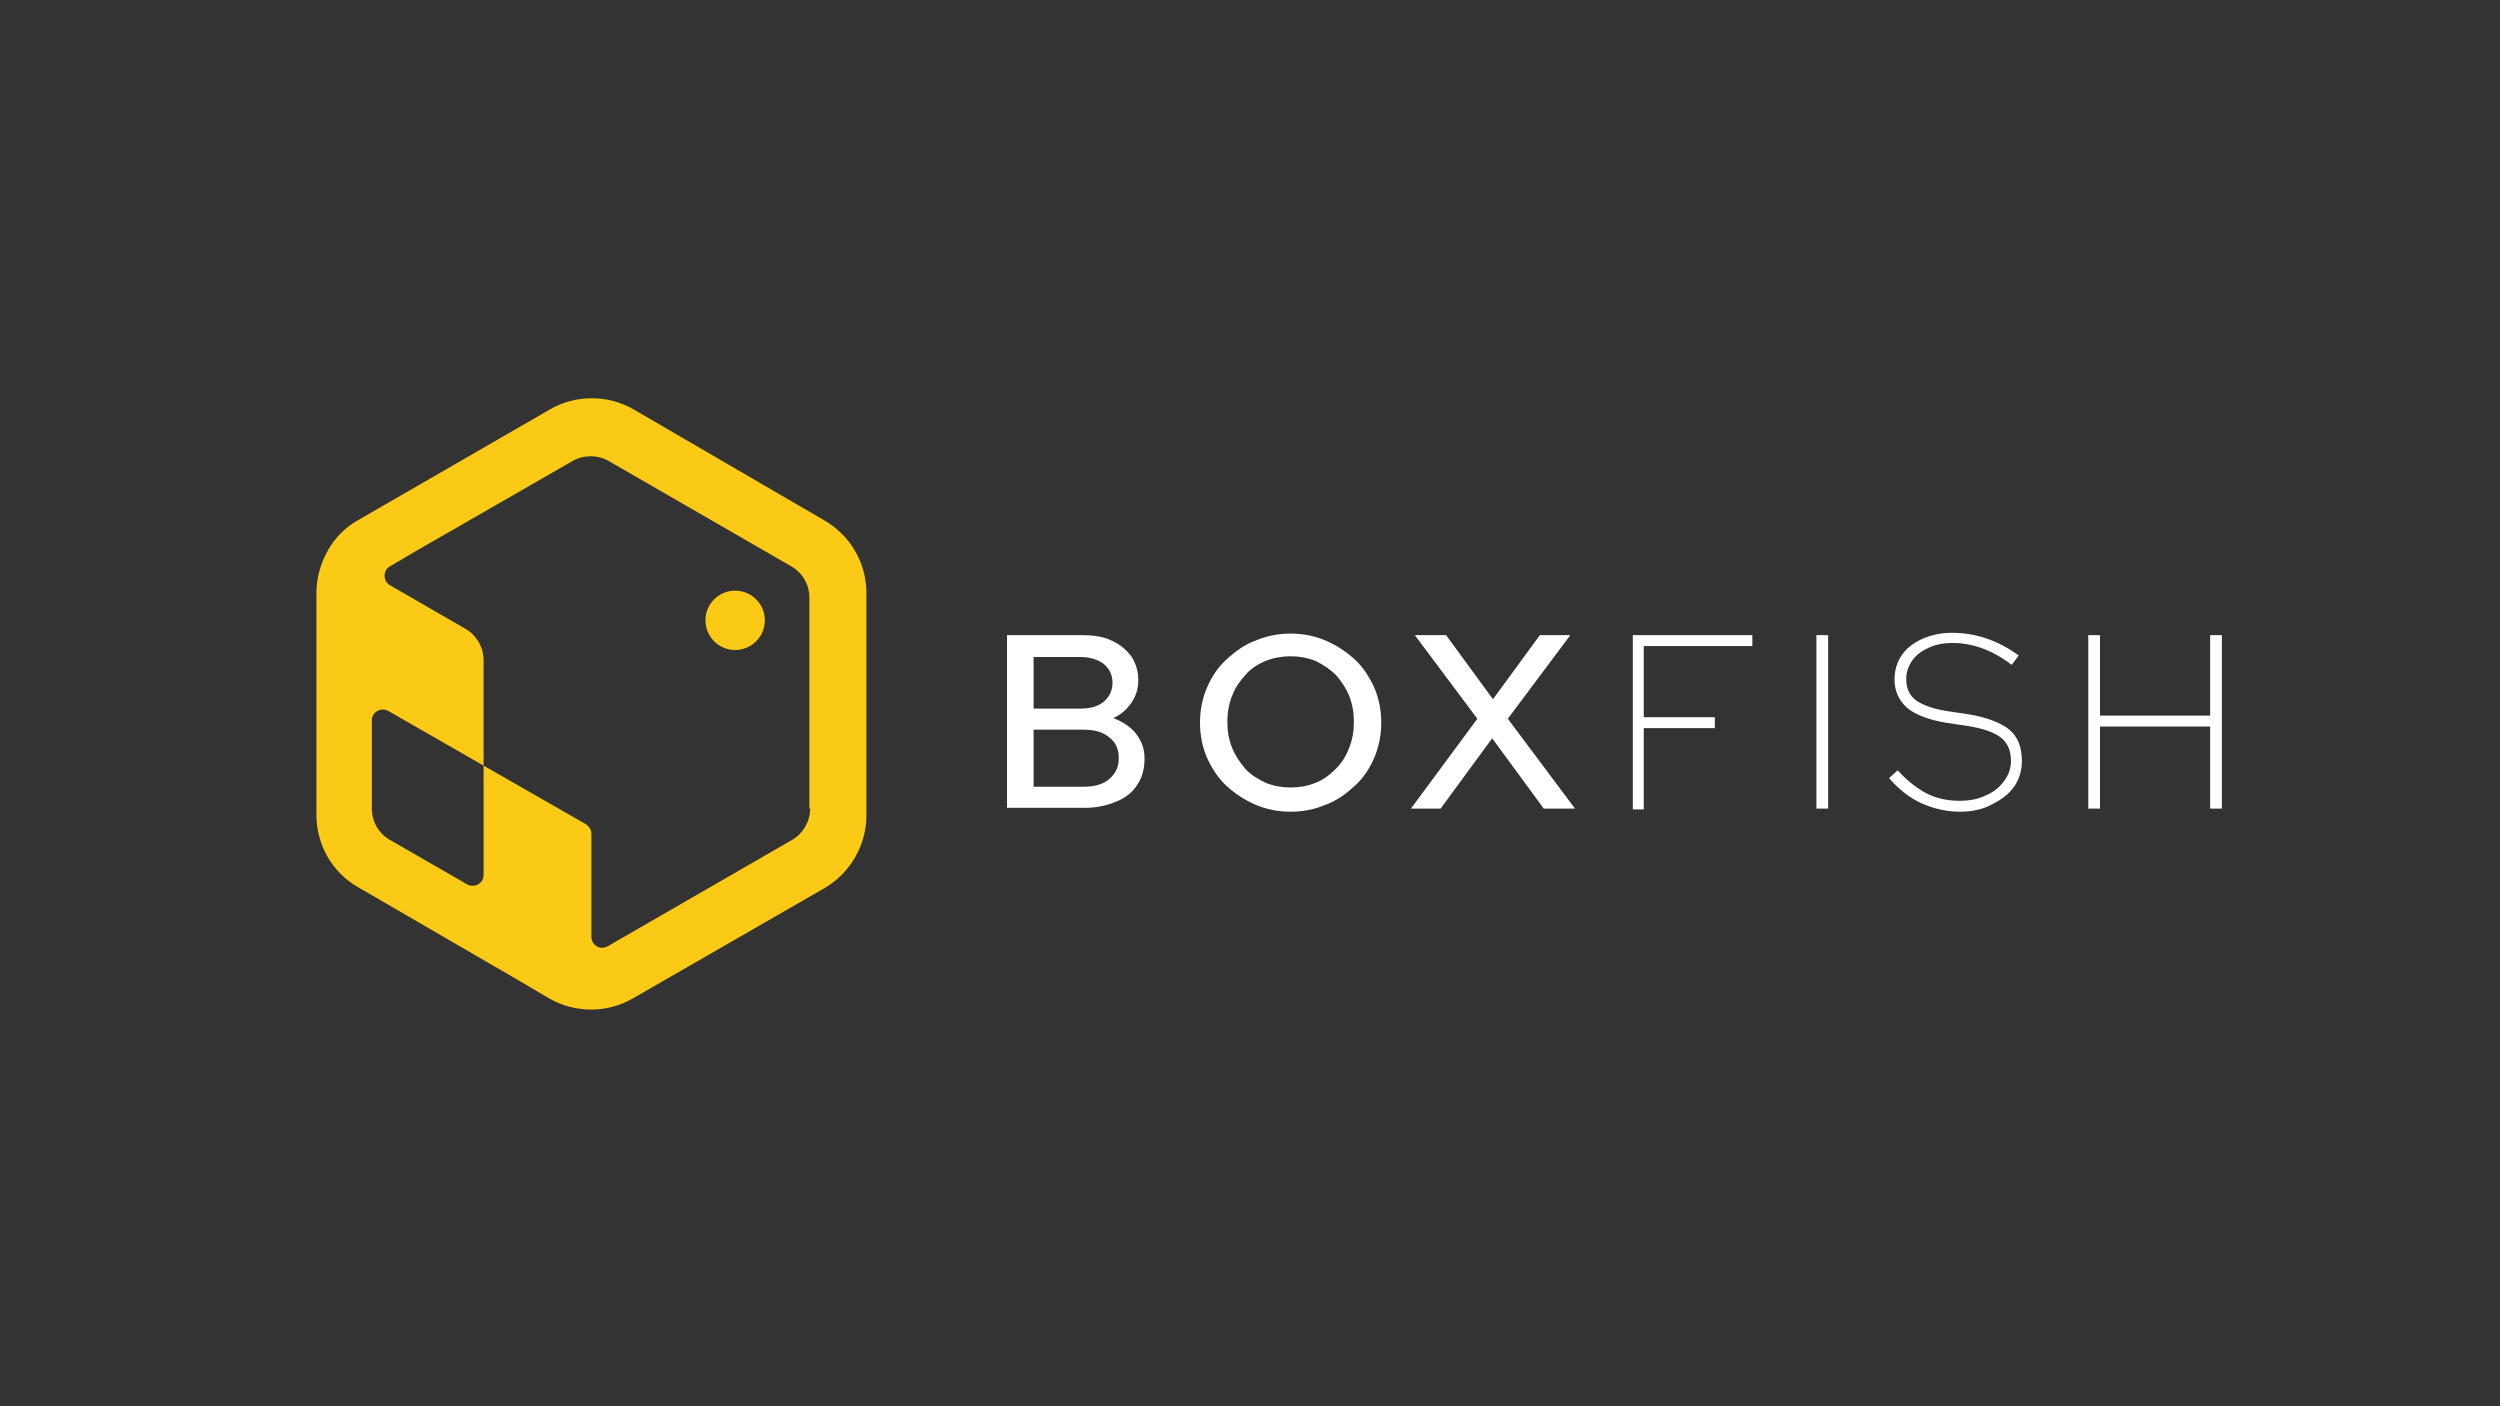 <?xml version="1.0" encoding="utf-8"?>
<!-- Generator: Adobe Illustrator 28.3.0, SVG Export Plug-In . SVG Version: 6.00 Build 0)  -->
<svg version="1.1" id="Layer_1" xmlns="http://www.w3.org/2000/svg" xmlns:xlink="http://www.w3.org/1999/xlink" x="0px" y="0px"
	 viewBox="0 0 320 180" style="enable-background:new 0 0 320 180;" xml:space="preserve">
<rect x="0" y="0" width="320" height="180" fill="#333333" stroke="none"/>
<style type="text/css">
	.st0{fill:#FFFFFF;}
	.st1{fill:#FACA16;}
</style>
<path class="st0" d="M145.4,93.9c-0.7-0.9-1.7-1.5-2.9-2c1-0.4,1.7-1.1,2.3-1.9c0.6-0.9,0.9-1.8,0.9-2.9c0-1.2-0.3-2.2-0.9-3.1
	c-0.6-0.8-1.4-1.5-2.5-2c-1-0.5-2.3-0.7-3.8-0.7h-9.6v22.1h10c1.5,0,2.8-0.3,4-0.8s2.1-1.2,2.7-2.2c0.6-0.9,0.9-2,0.9-3.3
	C146.5,95.8,146.1,94.8,145.4,93.9z M132.3,84.1h6c1.2,0,2.2,0.3,3,0.9c0.7,0.6,1.1,1.4,1.1,2.4s-0.4,1.8-1.1,2.4
	c-0.7,0.6-1.7,0.9-3,0.9h-6V84.1z M142,99.7c-0.8,0.7-1.9,1-3.3,1h-6.4v-7.3h6.4c1.4,0,2.5,0.3,3.3,1c0.8,0.6,1.2,1.5,1.2,2.6
	C143.2,98.2,142.8,99,142,99.7z M175.9,88c-0.6-1.3-1.4-2.6-2.5-3.6s-2.3-1.8-3.7-2.4s-2.9-0.9-4.5-0.9s-3.1,0.3-4.5,0.9
	c-1.4,0.5-2.6,1.4-3.7,2.4s-1.9,2.2-2.5,3.6s-0.9,2.9-0.9,4.5s0.3,3.1,0.9,4.5c0.6,1.3,1.4,2.6,2.5,3.6s2.3,1.8,3.7,2.4
	s2.9,0.9,4.5,0.9s3.1-0.3,4.5-0.9c1.4-0.5,2.6-1.4,3.7-2.4c1.1-1,1.9-2.2,2.5-3.6s0.9-2.9,0.9-4.5S176.5,89.4,175.9,88z M172.7,95.7
	c-0.4,1.1-1,2-1.7,2.7c-0.8,0.8-1.6,1.4-2.6,1.8s-2.1,0.6-3.2,0.6c-1.1,0-2.2-0.2-3.2-0.6c-1-0.5-1.9-1-2.6-1.8
	c-0.7-0.8-1.3-1.7-1.7-2.7s-0.6-2.1-0.6-3.3c0-1.2,0.2-2.3,0.6-3.3c0.4-1.1,1-1.9,1.7-2.7c0.7-0.8,1.6-1.4,2.6-1.8s2.1-0.6,3.2-0.6
	c1.1,0,2.2,0.2,3.2,0.6c1,0.5,1.9,1.1,2.6,1.8c0.7,0.8,1.3,1.7,1.7,2.7s0.6,2.1,0.6,3.3S173.1,94.7,172.7,95.7z M193,92l8-10.7h-3.9
	l-6,8.2l-6-8.2h-4l8,10.7l-8.5,11.5h3.8l6.6-9l6.6,9h4L193,92z M224.3,82.7v-1.4H209v22.3h1.4V93.2h9.1v-1.4h-9.1v-9.1H224.3z
	 M232.5,81.3v22.2h1.5V81.3H232.5z M257.2,93.4c-1.1-0.9-2.9-1.6-5.4-2l-2.7-0.4c-1.8-0.3-3.1-0.8-3.9-1.4c-0.8-0.6-1.2-1.5-1.2-2.7
	c0-0.9,0.3-1.7,0.8-2.4s1.2-1.2,2.1-1.6c0.8-0.4,1.9-0.6,3-0.6c2.6,0,5.1,0.9,7.6,2.8l0.9-1.2c-1.4-1-2.7-1.7-4.2-2.2
	s-2.9-0.7-4.4-0.7c-1.4,0-2.7,0.3-3.8,0.8s-2,1.2-2.6,2.1s-0.9,1.9-0.9,3.1c0,1.5,0.6,2.7,1.6,3.6c1.1,0.9,2.7,1.5,4.9,1.9l2.7,0.4
	c2,0.3,3.5,0.8,4.4,1.5c0.9,0.7,1.3,1.7,1.3,3c0,1-0.3,1.8-0.9,2.6c-0.5,0.7-1.3,1.4-2.3,1.8c-1,0.5-2.1,0.7-3.4,0.7
	c-1.5,0-3-0.3-4.3-1s-2.5-1.7-3.6-2.9l-1.1,1c1.2,1.4,2.6,2.5,4.1,3.2c1.6,0.7,3.2,1.1,5,1.1c1.5,0,2.9-0.3,4-0.9
	c1.2-0.6,2.2-1.3,2.9-2.3s1-2.1,1-3.3C258.8,95.7,258.3,94.3,257.2,93.4z M282.9,81.3v10.3h-14.1V81.3h-1.5v22.2h1.5V93h14.1v10.5
	h1.5V81.3H282.9z"/>
<path class="st1" d="M105.5,66.6L81.1,52.4c-3.3-1.9-7.4-1.9-10.7,0L45.8,66.6c-1.6,0.9-2.9,2.2-3.8,3.8c0,0.1-0.1,0.1-0.1,0.2
	C41,72.2,40.5,74,40.5,76v28.3c0,3.8,2,7.4,5.4,9.3l20.5,11.9l3.9,2.3c3.3,1.9,7.4,1.9,10.7,0l24.5-14.1c3.3-1.9,5.4-5.5,5.4-9.3
	V75.9C110.9,72,108.8,68.5,105.5,66.6z M101.4,107.5L78,121c-0.1,0.1-0.2,0.1-0.4,0.2c-0.9,0.4-1.9-0.3-1.9-1.3v-13.2
	c0-0.5-0.3-0.9-0.7-1.2L61.9,98v14c0,1.1-1.2,1.7-2.1,1.2l-9.9-5.7c-1.4-0.8-2.3-2.3-2.3-4V92.2c0-1.1,1.2-1.7,2.1-1.2l12.2,7V84.5
	c0-1.6-0.9-3.2-2.3-4l-9.7-5.6c-0.9-0.5-0.9-1.9,0-2.4l3.4-2l20-11.5c0.7-0.4,1.5-0.6,2.3-0.6s1.6,0.2,2.3,0.6l23.4,13.5
	c1.4,0.8,2.3,2.3,2.3,4v27h0.1C103.7,105.1,102.8,106.7,101.4,107.5z M97.9,79.4c0,2.1-1.7,3.8-3.8,3.8c-2.1,0-3.8-1.7-3.8-3.8
	c0-2.1,1.7-3.8,3.8-3.8C96.2,75.6,97.9,77.3,97.9,79.4z"/>
</svg>
